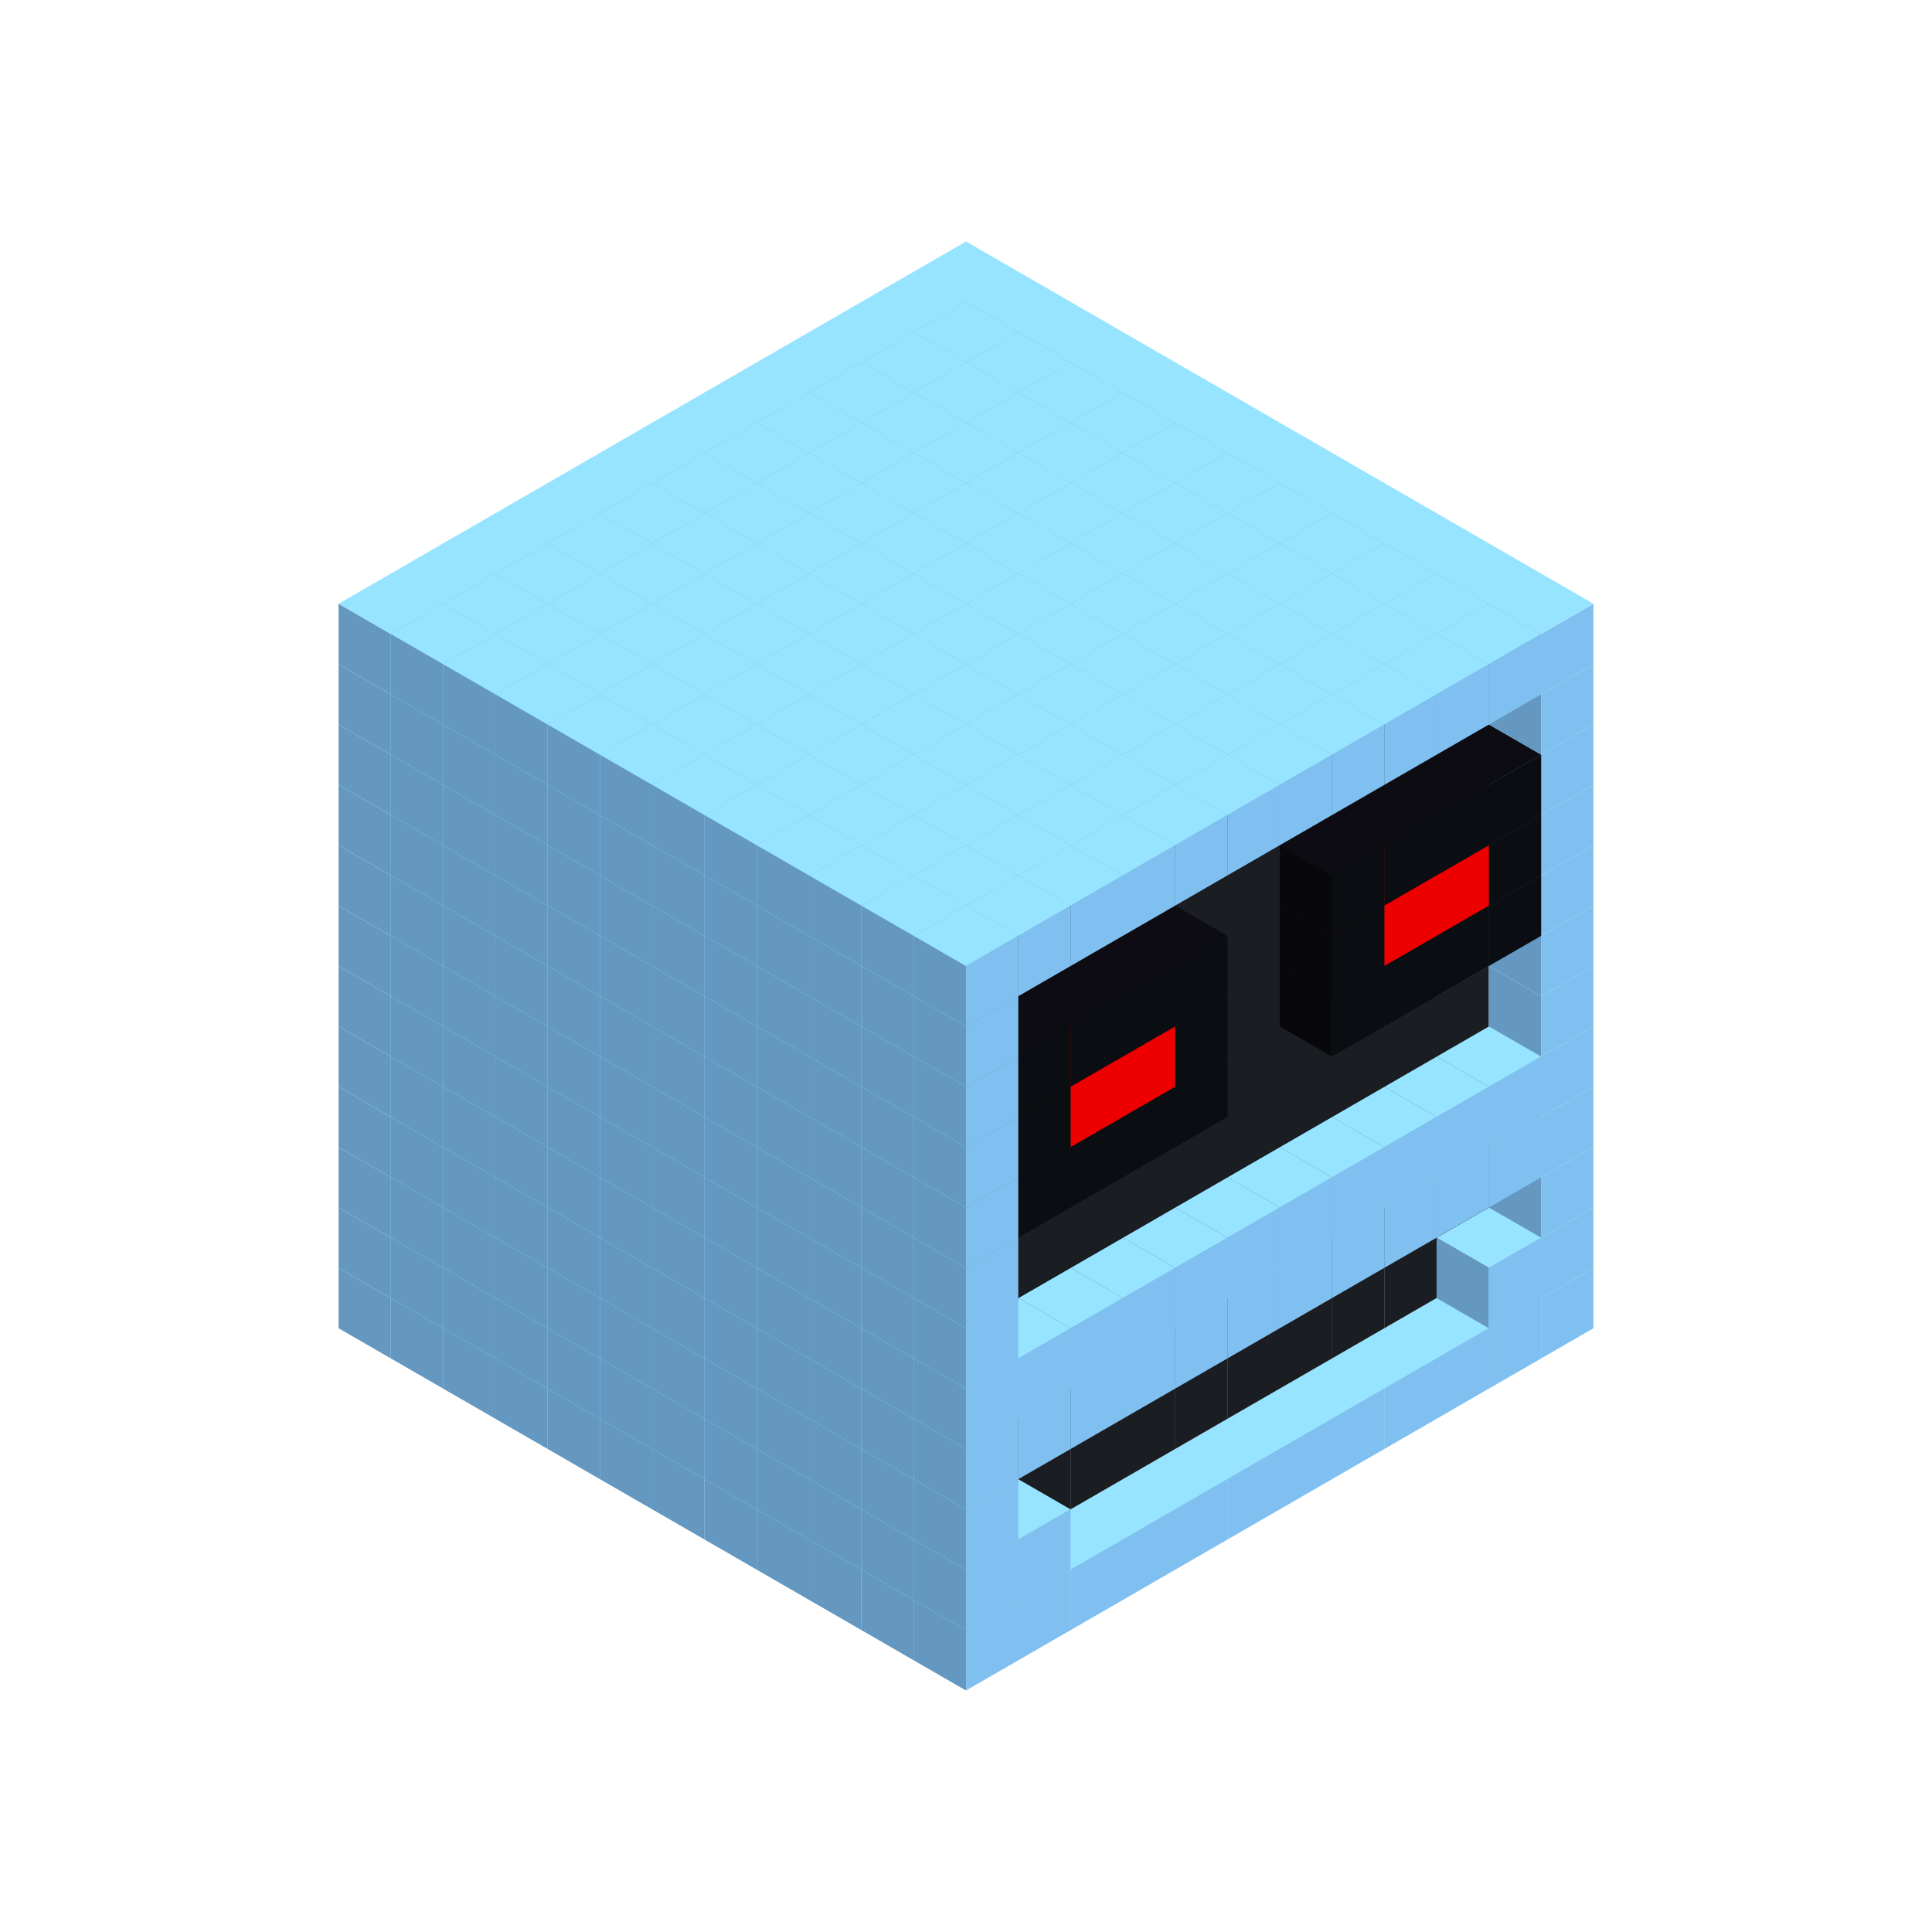 
<svg width='600' height='600' viewBox='4436371 5550000 3200000 3200000' xmlns='http://www.w3.org/2000/svg' xmlns:xlink='http://www.w3.org/1999/xlink'>
<use xlink:href='#v-0x00000028-1' transform='translate(983738,3600000)'/>
<use xlink:href='#v-0x00000028-1' transform='translate(1070341,3650000)'/>
<use xlink:href='#v-0x00000028-1' transform='translate(1156944,3700000)'/>
<use xlink:href='#v-0x00000028-1' transform='translate(1243547,3750000)'/>
<use xlink:href='#v-0x00000028-1' transform='translate(1330150,3800000)'/>
<use xlink:href='#v-0x00000028-1' transform='translate(1416753,3850000)'/>
<use xlink:href='#v-0x00000028-1' transform='translate(1503356,3900000)'/>
<use xlink:href='#v-0x00000028-1' transform='translate(1589959,3950000)'/>
<use xlink:href='#v-0x00000028-1' transform='translate(1676562,4000000)'/>
<use xlink:href='#v-0x00000028-1' transform='translate(1763165,4050000)'/>
<use xlink:href='#v-0x00000028-1' transform='translate(1849768,4100000)'/>
<use xlink:href='#v-0x00000028-1' transform='translate(2889004,3600000)'/>
<use xlink:href='#v-0x00000028-1' transform='translate(2802401,3650000)'/>
<use xlink:href='#v-0x00000028-1' transform='translate(2715798,3700000)'/>
<use xlink:href='#v-0x00000028-1' transform='translate(2629195,3750000)'/>
<use xlink:href='#v-0x00000028-1' transform='translate(2542592,3800000)'/>
<use xlink:href='#v-0x00000028-1' transform='translate(2455989,3850000)'/>
<use xlink:href='#v-0x00000028-1' transform='translate(2369386,3900000)'/>
<use xlink:href='#v-0x00000028-1' transform='translate(2282783,3950000)'/>
<use xlink:href='#v-0x00000028-1' transform='translate(2196180,4000000)'/>
<use xlink:href='#v-0x00000028-1' transform='translate(2109577,4050000)'/>
<use xlink:href='#v-0x00000028-1' transform='translate(2022974,4100000)'/>
<use xlink:href='#v-0x00000028-1' transform='translate(1936371,4150000)'/>
<use xlink:href='#v-0x00000028-1' transform='translate(983738,3500000)'/>
<use xlink:href='#v-0x00000028-1' transform='translate(1070341,3550000)'/>
<use xlink:href='#v-0x00000028-1' transform='translate(1156944,3600000)'/>
<use xlink:href='#v-0x00000028-1' transform='translate(1243547,3650000)'/>
<use xlink:href='#v-0x00000028-1' transform='translate(1330150,3700000)'/>
<use xlink:href='#v-0x00000028-1' transform='translate(1416753,3750000)'/>
<use xlink:href='#v-0x00000028-1' transform='translate(1503356,3800000)'/>
<use xlink:href='#v-0x00000028-1' transform='translate(1589959,3850000)'/>
<use xlink:href='#v-0x00000028-1' transform='translate(1676562,3900000)'/>
<use xlink:href='#v-0x00000028-1' transform='translate(1763165,3950000)'/>
<use xlink:href='#v-0x00000028-2' transform='translate(2715798,3500000)'/>
<use xlink:href='#v-0x00000028-2' transform='translate(2629195,3550000)'/>
<use xlink:href='#v-0x00000028-2' transform='translate(2542592,3600000)'/>
<use xlink:href='#v-0x00000028-2' transform='translate(2455989,3650000)'/>
<use xlink:href='#v-0x00000028-2' transform='translate(2369386,3700000)'/>
<use xlink:href='#v-0x00000028-2' transform='translate(2282783,3750000)'/>
<use xlink:href='#v-0x00000028-2' transform='translate(2196180,3800000)'/>
<use xlink:href='#v-0x00000028-2' transform='translate(2109577,3850000)'/>
<use xlink:href='#v-0x00000028-2' transform='translate(2022974,3900000)'/>
<use xlink:href='#v-0x00000028-2' transform='translate(1936371,3950000)'/>
<use xlink:href='#v-0x00000028-1' transform='translate(1849768,4000000)'/>
<use xlink:href='#v-0x00000028-1' transform='translate(2889004,3500000)'/>
<use xlink:href='#v-0x00000028-1' transform='translate(2802401,3550000)'/>
<use xlink:href='#v-0x00000028-1' transform='translate(2022974,4000000)'/>
<use xlink:href='#v-0x00000028-1' transform='translate(1936371,4050000)'/>
<use xlink:href='#v-0x00000028-1' transform='translate(983738,3400000)'/>
<use xlink:href='#v-0x00000028-1' transform='translate(1070341,3450000)'/>
<use xlink:href='#v-0x00000028-1' transform='translate(1156944,3500000)'/>
<use xlink:href='#v-0x00000028-1' transform='translate(1243547,3550000)'/>
<use xlink:href='#v-0x00000028-1' transform='translate(1330150,3600000)'/>
<use xlink:href='#v-0x00000028-1' transform='translate(1416753,3650000)'/>
<use xlink:href='#v-0x00000028-1' transform='translate(1503356,3700000)'/>
<use xlink:href='#v-0x00000028-1' transform='translate(1589959,3750000)'/>
<use xlink:href='#v-0x00000028-1' transform='translate(1676562,3800000)'/>
<use xlink:href='#v-0x00000028-1' transform='translate(1763165,3850000)'/>
<use xlink:href='#v-0x00000028-2' transform='translate(2715798,3400000)'/>
<use xlink:href='#v-0x00000028-2' transform='translate(2629195,3450000)'/>
<use xlink:href='#v-0x00000028-2' transform='translate(2542592,3500000)'/>
<use xlink:href='#v-0x00000028-2' transform='translate(2455989,3550000)'/>
<use xlink:href='#v-0x00000028-2' transform='translate(2369386,3600000)'/>
<use xlink:href='#v-0x00000028-2' transform='translate(2282783,3650000)'/>
<use xlink:href='#v-0x00000028-2' transform='translate(2196180,3700000)'/>
<use xlink:href='#v-0x00000028-2' transform='translate(2109577,3750000)'/>
<use xlink:href='#v-0x00000028-2' transform='translate(2022974,3800000)'/>
<use xlink:href='#v-0x00000028-2' transform='translate(1936371,3850000)'/>
<use xlink:href='#v-0x00000028-1' transform='translate(1849768,3900000)'/>
<use xlink:href='#v-0x00000028-1' transform='translate(2889004,3400000)'/>
<use xlink:href='#v-0x00000028-1' transform='translate(1936371,3950000)'/>
<use xlink:href='#v-0x00000028-1' transform='translate(983738,3300000)'/>
<use xlink:href='#v-0x00000028-1' transform='translate(1070341,3350000)'/>
<use xlink:href='#v-0x00000028-1' transform='translate(1156944,3400000)'/>
<use xlink:href='#v-0x00000028-1' transform='translate(1243547,3450000)'/>
<use xlink:href='#v-0x00000028-1' transform='translate(1330150,3500000)'/>
<use xlink:href='#v-0x00000028-1' transform='translate(1416753,3550000)'/>
<use xlink:href='#v-0x00000028-1' transform='translate(1503356,3600000)'/>
<use xlink:href='#v-0x00000028-1' transform='translate(1589959,3650000)'/>
<use xlink:href='#v-0x00000028-1' transform='translate(1676562,3700000)'/>
<use xlink:href='#v-0x00000028-1' transform='translate(1763165,3750000)'/>
<use xlink:href='#v-0x00000028-2' transform='translate(2715798,3300000)'/>
<use xlink:href='#v-0x00000028-2' transform='translate(2629195,3350000)'/>
<use xlink:href='#v-0x00000028-2' transform='translate(2542592,3400000)'/>
<use xlink:href='#v-0x00000028-2' transform='translate(2455989,3450000)'/>
<use xlink:href='#v-0x00000028-2' transform='translate(2369386,3500000)'/>
<use xlink:href='#v-0x00000028-2' transform='translate(2282783,3550000)'/>
<use xlink:href='#v-0x00000028-2' transform='translate(2196180,3600000)'/>
<use xlink:href='#v-0x00000028-2' transform='translate(2109577,3650000)'/>
<use xlink:href='#v-0x00000028-2' transform='translate(2022974,3700000)'/>
<use xlink:href='#v-0x00000028-2' transform='translate(1936371,3750000)'/>
<use xlink:href='#v-0x00000028-1' transform='translate(1849768,3800000)'/>
<use xlink:href='#v-0x00000028-1' transform='translate(2889004,3300000)'/>
<use xlink:href='#v-0x00000028-1' transform='translate(2802401,3350000)'/>
<use xlink:href='#v-0x00000028-1' transform='translate(2715798,3400000)'/>
<use xlink:href='#v-0x00000028-1' transform='translate(2629195,3450000)'/>
<use xlink:href='#v-0x00000028-1' transform='translate(2542592,3500000)'/>
<use xlink:href='#v-0x00000028-1' transform='translate(2455989,3550000)'/>
<use xlink:href='#v-0x00000028-1' transform='translate(2369386,3600000)'/>
<use xlink:href='#v-0x00000028-1' transform='translate(2282783,3650000)'/>
<use xlink:href='#v-0x00000028-1' transform='translate(2196180,3700000)'/>
<use xlink:href='#v-0x00000028-1' transform='translate(2109577,3750000)'/>
<use xlink:href='#v-0x00000028-1' transform='translate(2022974,3800000)'/>
<use xlink:href='#v-0x00000028-1' transform='translate(1936371,3850000)'/>
<use xlink:href='#v-0x00000028-1' transform='translate(983738,3200000)'/>
<use xlink:href='#v-0x00000028-1' transform='translate(1070341,3250000)'/>
<use xlink:href='#v-0x00000028-1' transform='translate(1156944,3300000)'/>
<use xlink:href='#v-0x00000028-1' transform='translate(1243547,3350000)'/>
<use xlink:href='#v-0x00000028-1' transform='translate(1330150,3400000)'/>
<use xlink:href='#v-0x00000028-1' transform='translate(1416753,3450000)'/>
<use xlink:href='#v-0x00000028-1' transform='translate(1503356,3500000)'/>
<use xlink:href='#v-0x00000028-1' transform='translate(1589959,3550000)'/>
<use xlink:href='#v-0x00000028-1' transform='translate(1676562,3600000)'/>
<use xlink:href='#v-0x00000028-1' transform='translate(1763165,3650000)'/>
<use xlink:href='#v-0x00000028-2' transform='translate(2715798,3200000)'/>
<use xlink:href='#v-0x00000028-2' transform='translate(2629195,3250000)'/>
<use xlink:href='#v-0x00000028-2' transform='translate(2542592,3300000)'/>
<use xlink:href='#v-0x00000028-2' transform='translate(2455989,3350000)'/>
<use xlink:href='#v-0x00000028-2' transform='translate(2369386,3400000)'/>
<use xlink:href='#v-0x00000028-2' transform='translate(2282783,3450000)'/>
<use xlink:href='#v-0x00000028-2' transform='translate(2196180,3500000)'/>
<use xlink:href='#v-0x00000028-2' transform='translate(2109577,3550000)'/>
<use xlink:href='#v-0x00000028-2' transform='translate(2022974,3600000)'/>
<use xlink:href='#v-0x00000028-2' transform='translate(1936371,3650000)'/>
<use xlink:href='#v-0x00000028-1' transform='translate(1849768,3700000)'/>
<use xlink:href='#v-0x00000028-1' transform='translate(2889004,3200000)'/>
<use xlink:href='#v-0x00000028-1' transform='translate(2802401,3250000)'/>
<use xlink:href='#v-0x00000028-1' transform='translate(2715798,3300000)'/>
<use xlink:href='#v-0x00000028-1' transform='translate(2629195,3350000)'/>
<use xlink:href='#v-0x00000028-1' transform='translate(2542592,3400000)'/>
<use xlink:href='#v-0x00000028-1' transform='translate(2455989,3450000)'/>
<use xlink:href='#v-0x00000028-1' transform='translate(2369386,3500000)'/>
<use xlink:href='#v-0x00000028-1' transform='translate(2282783,3550000)'/>
<use xlink:href='#v-0x00000028-1' transform='translate(2196180,3600000)'/>
<use xlink:href='#v-0x00000028-1' transform='translate(2109577,3650000)'/>
<use xlink:href='#v-0x00000028-1' transform='translate(2022974,3700000)'/>
<use xlink:href='#v-0x00000028-1' transform='translate(1936371,3750000)'/>
<use xlink:href='#v-0x00000028-1' transform='translate(983738,3100000)'/>
<use xlink:href='#v-0x00000028-1' transform='translate(1070341,3150000)'/>
<use xlink:href='#v-0x00000028-1' transform='translate(1156944,3200000)'/>
<use xlink:href='#v-0x00000028-1' transform='translate(1243547,3250000)'/>
<use xlink:href='#v-0x00000028-1' transform='translate(1330150,3300000)'/>
<use xlink:href='#v-0x00000028-1' transform='translate(1416753,3350000)'/>
<use xlink:href='#v-0x00000028-1' transform='translate(1503356,3400000)'/>
<use xlink:href='#v-0x00000028-1' transform='translate(1589959,3450000)'/>
<use xlink:href='#v-0x00000028-1' transform='translate(1676562,3500000)'/>
<use xlink:href='#v-0x00000028-1' transform='translate(1763165,3550000)'/>
<use xlink:href='#v-0x00000028-2' transform='translate(2715798,3100000)'/>
<use xlink:href='#v-0x00000028-2' transform='translate(2629195,3150000)'/>
<use xlink:href='#v-0x00000028-2' transform='translate(2542592,3200000)'/>
<use xlink:href='#v-0x00000028-2' transform='translate(2455989,3250000)'/>
<use xlink:href='#v-0x00000028-2' transform='translate(2369386,3300000)'/>
<use xlink:href='#v-0x00000028-2' transform='translate(2282783,3350000)'/>
<use xlink:href='#v-0x00000028-2' transform='translate(2196180,3400000)'/>
<use xlink:href='#v-0x00000028-2' transform='translate(2109577,3450000)'/>
<use xlink:href='#v-0x00000028-2' transform='translate(2022974,3500000)'/>
<use xlink:href='#v-0x00000028-2' transform='translate(1936371,3550000)'/>
<use xlink:href='#v-0x00000028-1' transform='translate(1849768,3600000)'/>
<use xlink:href='#v-0x00000028-1' transform='translate(2889004,3100000)'/>
<use xlink:href='#v-0x00000028-1' transform='translate(1936371,3650000)'/>
<use xlink:href='#v-0x00000028-1' transform='translate(983738,3000000)'/>
<use xlink:href='#v-0x00000028-1' transform='translate(1070341,3050000)'/>
<use xlink:href='#v-0x00000028-1' transform='translate(1156944,3100000)'/>
<use xlink:href='#v-0x00000028-1' transform='translate(1243547,3150000)'/>
<use xlink:href='#v-0x00000028-1' transform='translate(1330150,3200000)'/>
<use xlink:href='#v-0x00000028-1' transform='translate(1416753,3250000)'/>
<use xlink:href='#v-0x00000028-1' transform='translate(1503356,3300000)'/>
<use xlink:href='#v-0x00000028-1' transform='translate(1589959,3350000)'/>
<use xlink:href='#v-0x00000028-1' transform='translate(1676562,3400000)'/>
<use xlink:href='#v-0x00000028-1' transform='translate(1763165,3450000)'/>
<use xlink:href='#v-0x00000028-2' transform='translate(2715798,3000000)'/>
<use xlink:href='#v-0x00000028-2' transform='translate(2629195,3050000)'/>
<use xlink:href='#v-0x00000028-2' transform='translate(2542592,3100000)'/>
<use xlink:href='#v-0x00000028-2' transform='translate(2455989,3150000)'/>
<use xlink:href='#v-0x00000028-2' transform='translate(2369386,3200000)'/>
<use xlink:href='#v-0x00000028-2' transform='translate(2282783,3250000)'/>
<use xlink:href='#v-0x00000028-2' transform='translate(2196180,3300000)'/>
<use xlink:href='#v-0x00000028-2' transform='translate(2109577,3350000)'/>
<use xlink:href='#v-0x00000028-2' transform='translate(2022974,3400000)'/>
<use xlink:href='#v-0x00000028-2' transform='translate(1936371,3450000)'/>
<use xlink:href='#v-0x00000028-1' transform='translate(1849768,3500000)'/>
<use xlink:href='#v-0x00000028-1' transform='translate(2889004,3000000)'/>
<use xlink:href='#v-0x00000028-1' transform='translate(1936371,3550000)'/>
<use xlink:href='#v-0x00000028-1' transform='translate(983738,2900000)'/>
<use xlink:href='#v-0x00000028-1' transform='translate(1070341,2950000)'/>
<use xlink:href='#v-0x00000028-1' transform='translate(1156944,3000000)'/>
<use xlink:href='#v-0x00000028-1' transform='translate(1243547,3050000)'/>
<use xlink:href='#v-0x00000028-1' transform='translate(1330150,3100000)'/>
<use xlink:href='#v-0x00000028-1' transform='translate(1416753,3150000)'/>
<use xlink:href='#v-0x00000028-1' transform='translate(1503356,3200000)'/>
<use xlink:href='#v-0x00000028-1' transform='translate(1589959,3250000)'/>
<use xlink:href='#v-0x00000028-1' transform='translate(1676562,3300000)'/>
<use xlink:href='#v-0x00000028-1' transform='translate(1763165,3350000)'/>
<use xlink:href='#v-0x00000028-2' transform='translate(2715798,2900000)'/>
<use xlink:href='#v-0x00000028-2' transform='translate(2629195,2950000)'/>
<use xlink:href='#v-0x00000028-2' transform='translate(2542592,3000000)'/>
<use xlink:href='#v-0x00000028-2' transform='translate(2455989,3050000)'/>
<use xlink:href='#v-0x00000028-2' transform='translate(2369386,3100000)'/>
<use xlink:href='#v-0x00000028-2' transform='translate(2282783,3150000)'/>
<use xlink:href='#v-0x00000028-2' transform='translate(2196180,3200000)'/>
<use xlink:href='#v-0x00000028-2' transform='translate(2109577,3250000)'/>
<use xlink:href='#v-0x00000028-2' transform='translate(2022974,3300000)'/>
<use xlink:href='#v-0x00000028-2' transform='translate(1936371,3350000)'/>
<use xlink:href='#v-0x00000028-1' transform='translate(1849768,3400000)'/>
<use xlink:href='#v-0x00000028-1' transform='translate(2889004,2900000)'/>
<use xlink:href='#v-0x00000028-4' transform='translate(2802401,2950000)'/>
<use xlink:href='#v-0x00000028-4' transform='translate(2715798,3000000)'/>
<use xlink:href='#v-0x00000028-4' transform='translate(2629195,3050000)'/>
<use xlink:href='#v-0x00000028-4' transform='translate(2542592,3100000)'/>
<use xlink:href='#v-0x00000028-4' transform='translate(2282783,3250000)'/>
<use xlink:href='#v-0x00000028-4' transform='translate(2196180,3300000)'/>
<use xlink:href='#v-0x00000028-4' transform='translate(2109577,3350000)'/>
<use xlink:href='#v-0x00000028-4' transform='translate(2022974,3400000)'/>
<use xlink:href='#v-0x00000028-1' transform='translate(1936371,3450000)'/>
<use xlink:href='#v-0x00000028-1' transform='translate(983738,2800000)'/>
<use xlink:href='#v-0x00000028-1' transform='translate(1070341,2850000)'/>
<use xlink:href='#v-0x00000028-1' transform='translate(1156944,2900000)'/>
<use xlink:href='#v-0x00000028-1' transform='translate(1243547,2950000)'/>
<use xlink:href='#v-0x00000028-1' transform='translate(1330150,3000000)'/>
<use xlink:href='#v-0x00000028-1' transform='translate(1416753,3050000)'/>
<use xlink:href='#v-0x00000028-1' transform='translate(1503356,3100000)'/>
<use xlink:href='#v-0x00000028-1' transform='translate(1589959,3150000)'/>
<use xlink:href='#v-0x00000028-1' transform='translate(1676562,3200000)'/>
<use xlink:href='#v-0x00000028-1' transform='translate(1763165,3250000)'/>
<use xlink:href='#v-0x00000028-2' transform='translate(2715798,2800000)'/>
<use xlink:href='#v-0x00000028-2' transform='translate(2629195,2850000)'/>
<use xlink:href='#v-0x00000028-2' transform='translate(2542592,2900000)'/>
<use xlink:href='#v-0x00000028-2' transform='translate(2455989,2950000)'/>
<use xlink:href='#v-0x00000028-2' transform='translate(2369386,3000000)'/>
<use xlink:href='#v-0x00000028-2' transform='translate(2282783,3050000)'/>
<use xlink:href='#v-0x00000028-2' transform='translate(2196180,3100000)'/>
<use xlink:href='#v-0x00000028-2' transform='translate(2109577,3150000)'/>
<use xlink:href='#v-0x00000028-2' transform='translate(2022974,3200000)'/>
<use xlink:href='#v-0x00000028-2' transform='translate(1936371,3250000)'/>
<use xlink:href='#v-0x00000028-1' transform='translate(1849768,3300000)'/>
<use xlink:href='#v-0x00000028-1' transform='translate(2889004,2800000)'/>
<use xlink:href='#v-0x00000028-4' transform='translate(2802401,2850000)'/>
<use xlink:href='#v-0x00000028-5' transform='translate(2715798,2900000)'/>
<use xlink:href='#v-0x00000028-5' transform='translate(2629195,2950000)'/>
<use xlink:href='#v-0x00000028-4' transform='translate(2542592,3000000)'/>
<use xlink:href='#v-0x00000028-4' transform='translate(2282783,3150000)'/>
<use xlink:href='#v-0x00000028-5' transform='translate(2196180,3200000)'/>
<use xlink:href='#v-0x00000028-5' transform='translate(2109577,3250000)'/>
<use xlink:href='#v-0x00000028-4' transform='translate(2022974,3300000)'/>
<use xlink:href='#v-0x00000028-1' transform='translate(1936371,3350000)'/>
<use xlink:href='#v-0x00000028-1' transform='translate(983738,2700000)'/>
<use xlink:href='#v-0x00000028-1' transform='translate(1070341,2750000)'/>
<use xlink:href='#v-0x00000028-1' transform='translate(1156944,2800000)'/>
<use xlink:href='#v-0x00000028-1' transform='translate(1243547,2850000)'/>
<use xlink:href='#v-0x00000028-1' transform='translate(1330150,2900000)'/>
<use xlink:href='#v-0x00000028-1' transform='translate(1416753,2950000)'/>
<use xlink:href='#v-0x00000028-1' transform='translate(1503356,3000000)'/>
<use xlink:href='#v-0x00000028-1' transform='translate(1589959,3050000)'/>
<use xlink:href='#v-0x00000028-1' transform='translate(1676562,3100000)'/>
<use xlink:href='#v-0x00000028-1' transform='translate(1763165,3150000)'/>
<use xlink:href='#v-0x00000028-2' transform='translate(2715798,2700000)'/>
<use xlink:href='#v-0x00000028-2' transform='translate(2629195,2750000)'/>
<use xlink:href='#v-0x00000028-2' transform='translate(2542592,2800000)'/>
<use xlink:href='#v-0x00000028-2' transform='translate(2455989,2850000)'/>
<use xlink:href='#v-0x00000028-2' transform='translate(2369386,2900000)'/>
<use xlink:href='#v-0x00000028-2' transform='translate(2282783,2950000)'/>
<use xlink:href='#v-0x00000028-2' transform='translate(2196180,3000000)'/>
<use xlink:href='#v-0x00000028-2' transform='translate(2109577,3050000)'/>
<use xlink:href='#v-0x00000028-2' transform='translate(2022974,3100000)'/>
<use xlink:href='#v-0x00000028-2' transform='translate(1936371,3150000)'/>
<use xlink:href='#v-0x00000028-1' transform='translate(1849768,3200000)'/>
<use xlink:href='#v-0x00000028-1' transform='translate(2889004,2700000)'/>
<use xlink:href='#v-0x00000028-4' transform='translate(2802401,2750000)'/>
<use xlink:href='#v-0x00000028-4' transform='translate(2715798,2800000)'/>
<use xlink:href='#v-0x00000028-4' transform='translate(2629195,2850000)'/>
<use xlink:href='#v-0x00000028-4' transform='translate(2542592,2900000)'/>
<use xlink:href='#v-0x00000028-4' transform='translate(2282783,3050000)'/>
<use xlink:href='#v-0x00000028-4' transform='translate(2196180,3100000)'/>
<use xlink:href='#v-0x00000028-4' transform='translate(2109577,3150000)'/>
<use xlink:href='#v-0x00000028-4' transform='translate(2022974,3200000)'/>
<use xlink:href='#v-0x00000028-1' transform='translate(1936371,3250000)'/>
<use xlink:href='#v-0x00000028-1' transform='translate(983738,2600000)'/>
<use xlink:href='#v-0x00000028-1' transform='translate(1070341,2650000)'/>
<use xlink:href='#v-0x00000028-1' transform='translate(1156944,2700000)'/>
<use xlink:href='#v-0x00000028-1' transform='translate(1243547,2750000)'/>
<use xlink:href='#v-0x00000028-1' transform='translate(1330150,2800000)'/>
<use xlink:href='#v-0x00000028-1' transform='translate(1416753,2850000)'/>
<use xlink:href='#v-0x00000028-1' transform='translate(1503356,2900000)'/>
<use xlink:href='#v-0x00000028-1' transform='translate(1589959,2950000)'/>
<use xlink:href='#v-0x00000028-1' transform='translate(1676562,3000000)'/>
<use xlink:href='#v-0x00000028-1' transform='translate(1763165,3050000)'/>
<use xlink:href='#v-0x00000028-2' transform='translate(2715798,2600000)'/>
<use xlink:href='#v-0x00000028-2' transform='translate(2629195,2650000)'/>
<use xlink:href='#v-0x00000028-2' transform='translate(2542592,2700000)'/>
<use xlink:href='#v-0x00000028-2' transform='translate(2455989,2750000)'/>
<use xlink:href='#v-0x00000028-2' transform='translate(2369386,2800000)'/>
<use xlink:href='#v-0x00000028-2' transform='translate(2282783,2850000)'/>
<use xlink:href='#v-0x00000028-2' transform='translate(2196180,2900000)'/>
<use xlink:href='#v-0x00000028-2' transform='translate(2109577,2950000)'/>
<use xlink:href='#v-0x00000028-2' transform='translate(2022974,3000000)'/>
<use xlink:href='#v-0x00000028-2' transform='translate(1936371,3050000)'/>
<use xlink:href='#v-0x00000028-1' transform='translate(1849768,3100000)'/>
<use xlink:href='#v-0x00000028-1' transform='translate(2889004,2600000)'/>
<use xlink:href='#v-0x00000028-1' transform='translate(1936371,3150000)'/>
<use xlink:href='#v-0x00000028-1' transform='translate(1936371,1950000)'/>
<use xlink:href='#v-0x00000028-1' transform='translate(1849768,2000000)'/>
<use xlink:href='#v-0x00000028-1' transform='translate(1763165,2050000)'/>
<use xlink:href='#v-0x00000028-1' transform='translate(1676562,2100000)'/>
<use xlink:href='#v-0x00000028-1' transform='translate(1589959,2150000)'/>
<use xlink:href='#v-0x00000028-1' transform='translate(1503356,2200000)'/>
<use xlink:href='#v-0x00000028-1' transform='translate(1416753,2250000)'/>
<use xlink:href='#v-0x00000028-1' transform='translate(1330150,2300000)'/>
<use xlink:href='#v-0x00000028-1' transform='translate(1243547,2350000)'/>
<use xlink:href='#v-0x00000028-1' transform='translate(1156944,2400000)'/>
<use xlink:href='#v-0x00000028-1' transform='translate(1070341,2450000)'/>
<use xlink:href='#v-0x00000028-1' transform='translate(983738,2500000)'/>
<use xlink:href='#v-0x00000028-1' transform='translate(2022974,2000000)'/>
<use xlink:href='#v-0x00000028-1' transform='translate(1936371,2050000)'/>
<use xlink:href='#v-0x00000028-1' transform='translate(1849768,2100000)'/>
<use xlink:href='#v-0x00000028-1' transform='translate(1763165,2150000)'/>
<use xlink:href='#v-0x00000028-1' transform='translate(1676562,2200000)'/>
<use xlink:href='#v-0x00000028-1' transform='translate(1589959,2250000)'/>
<use xlink:href='#v-0x00000028-1' transform='translate(1503356,2300000)'/>
<use xlink:href='#v-0x00000028-1' transform='translate(1416753,2350000)'/>
<use xlink:href='#v-0x00000028-1' transform='translate(1330150,2400000)'/>
<use xlink:href='#v-0x00000028-1' transform='translate(1243547,2450000)'/>
<use xlink:href='#v-0x00000028-1' transform='translate(1156944,2500000)'/>
<use xlink:href='#v-0x00000028-1' transform='translate(1070341,2550000)'/>
<use xlink:href='#v-0x00000028-1' transform='translate(2109577,2050000)'/>
<use xlink:href='#v-0x00000028-1' transform='translate(2022974,2100000)'/>
<use xlink:href='#v-0x00000028-1' transform='translate(1936371,2150000)'/>
<use xlink:href='#v-0x00000028-1' transform='translate(1849768,2200000)'/>
<use xlink:href='#v-0x00000028-1' transform='translate(1763165,2250000)'/>
<use xlink:href='#v-0x00000028-1' transform='translate(1676562,2300000)'/>
<use xlink:href='#v-0x00000028-1' transform='translate(1589959,2350000)'/>
<use xlink:href='#v-0x00000028-1' transform='translate(1503356,2400000)'/>
<use xlink:href='#v-0x00000028-1' transform='translate(1416753,2450000)'/>
<use xlink:href='#v-0x00000028-1' transform='translate(1330150,2500000)'/>
<use xlink:href='#v-0x00000028-1' transform='translate(1243547,2550000)'/>
<use xlink:href='#v-0x00000028-1' transform='translate(1156944,2600000)'/>
<use xlink:href='#v-0x00000028-1' transform='translate(2196180,2100000)'/>
<use xlink:href='#v-0x00000028-1' transform='translate(2109577,2150000)'/>
<use xlink:href='#v-0x00000028-1' transform='translate(2022974,2200000)'/>
<use xlink:href='#v-0x00000028-1' transform='translate(1936371,2250000)'/>
<use xlink:href='#v-0x00000028-1' transform='translate(1849768,2300000)'/>
<use xlink:href='#v-0x00000028-1' transform='translate(1763165,2350000)'/>
<use xlink:href='#v-0x00000028-1' transform='translate(1676562,2400000)'/>
<use xlink:href='#v-0x00000028-1' transform='translate(1589959,2450000)'/>
<use xlink:href='#v-0x00000028-1' transform='translate(1503356,2500000)'/>
<use xlink:href='#v-0x00000028-1' transform='translate(1416753,2550000)'/>
<use xlink:href='#v-0x00000028-1' transform='translate(1330150,2600000)'/>
<use xlink:href='#v-0x00000028-1' transform='translate(1243547,2650000)'/>
<use xlink:href='#v-0x00000028-1' transform='translate(2282783,2150000)'/>
<use xlink:href='#v-0x00000028-1' transform='translate(2196180,2200000)'/>
<use xlink:href='#v-0x00000028-1' transform='translate(2109577,2250000)'/>
<use xlink:href='#v-0x00000028-1' transform='translate(2022974,2300000)'/>
<use xlink:href='#v-0x00000028-1' transform='translate(1936371,2350000)'/>
<use xlink:href='#v-0x00000028-1' transform='translate(1849768,2400000)'/>
<use xlink:href='#v-0x00000028-1' transform='translate(1763165,2450000)'/>
<use xlink:href='#v-0x00000028-1' transform='translate(1676562,2500000)'/>
<use xlink:href='#v-0x00000028-1' transform='translate(1589959,2550000)'/>
<use xlink:href='#v-0x00000028-1' transform='translate(1503356,2600000)'/>
<use xlink:href='#v-0x00000028-1' transform='translate(1416753,2650000)'/>
<use xlink:href='#v-0x00000028-1' transform='translate(1330150,2700000)'/>
<use xlink:href='#v-0x00000028-1' transform='translate(2369386,2200000)'/>
<use xlink:href='#v-0x00000028-1' transform='translate(2282783,2250000)'/>
<use xlink:href='#v-0x00000028-1' transform='translate(2196180,2300000)'/>
<use xlink:href='#v-0x00000028-1' transform='translate(2109577,2350000)'/>
<use xlink:href='#v-0x00000028-1' transform='translate(2022974,2400000)'/>
<use xlink:href='#v-0x00000028-1' transform='translate(1936371,2450000)'/>
<use xlink:href='#v-0x00000028-1' transform='translate(1849768,2500000)'/>
<use xlink:href='#v-0x00000028-1' transform='translate(1763165,2550000)'/>
<use xlink:href='#v-0x00000028-1' transform='translate(1676562,2600000)'/>
<use xlink:href='#v-0x00000028-1' transform='translate(1589959,2650000)'/>
<use xlink:href='#v-0x00000028-1' transform='translate(1503356,2700000)'/>
<use xlink:href='#v-0x00000028-1' transform='translate(1416753,2750000)'/>
<use xlink:href='#v-0x00000028-1' transform='translate(2455989,2250000)'/>
<use xlink:href='#v-0x00000028-1' transform='translate(2369386,2300000)'/>
<use xlink:href='#v-0x00000028-1' transform='translate(2282783,2350000)'/>
<use xlink:href='#v-0x00000028-1' transform='translate(2196180,2400000)'/>
<use xlink:href='#v-0x00000028-1' transform='translate(2109577,2450000)'/>
<use xlink:href='#v-0x00000028-1' transform='translate(2022974,2500000)'/>
<use xlink:href='#v-0x00000028-1' transform='translate(1936371,2550000)'/>
<use xlink:href='#v-0x00000028-1' transform='translate(1849768,2600000)'/>
<use xlink:href='#v-0x00000028-1' transform='translate(1763165,2650000)'/>
<use xlink:href='#v-0x00000028-1' transform='translate(1676562,2700000)'/>
<use xlink:href='#v-0x00000028-1' transform='translate(1589959,2750000)'/>
<use xlink:href='#v-0x00000028-1' transform='translate(1503356,2800000)'/>
<use xlink:href='#v-0x00000028-1' transform='translate(2542592,2300000)'/>
<use xlink:href='#v-0x00000028-1' transform='translate(2455989,2350000)'/>
<use xlink:href='#v-0x00000028-1' transform='translate(2369386,2400000)'/>
<use xlink:href='#v-0x00000028-1' transform='translate(2282783,2450000)'/>
<use xlink:href='#v-0x00000028-1' transform='translate(2196180,2500000)'/>
<use xlink:href='#v-0x00000028-1' transform='translate(2109577,2550000)'/>
<use xlink:href='#v-0x00000028-1' transform='translate(2022974,2600000)'/>
<use xlink:href='#v-0x00000028-1' transform='translate(1936371,2650000)'/>
<use xlink:href='#v-0x00000028-1' transform='translate(1849768,2700000)'/>
<use xlink:href='#v-0x00000028-1' transform='translate(1763165,2750000)'/>
<use xlink:href='#v-0x00000028-1' transform='translate(1676562,2800000)'/>
<use xlink:href='#v-0x00000028-1' transform='translate(1589959,2850000)'/>
<use xlink:href='#v-0x00000028-1' transform='translate(2629195,2350000)'/>
<use xlink:href='#v-0x00000028-1' transform='translate(2542592,2400000)'/>
<use xlink:href='#v-0x00000028-1' transform='translate(2455989,2450000)'/>
<use xlink:href='#v-0x00000028-1' transform='translate(2369386,2500000)'/>
<use xlink:href='#v-0x00000028-1' transform='translate(2282783,2550000)'/>
<use xlink:href='#v-0x00000028-1' transform='translate(2196180,2600000)'/>
<use xlink:href='#v-0x00000028-1' transform='translate(2109577,2650000)'/>
<use xlink:href='#v-0x00000028-1' transform='translate(2022974,2700000)'/>
<use xlink:href='#v-0x00000028-1' transform='translate(1936371,2750000)'/>
<use xlink:href='#v-0x00000028-1' transform='translate(1849768,2800000)'/>
<use xlink:href='#v-0x00000028-1' transform='translate(1763165,2850000)'/>
<use xlink:href='#v-0x00000028-1' transform='translate(1676562,2900000)'/>
<use xlink:href='#v-0x00000028-1' transform='translate(2715798,2400000)'/>
<use xlink:href='#v-0x00000028-1' transform='translate(2629195,2450000)'/>
<use xlink:href='#v-0x00000028-1' transform='translate(2542592,2500000)'/>
<use xlink:href='#v-0x00000028-1' transform='translate(2455989,2550000)'/>
<use xlink:href='#v-0x00000028-1' transform='translate(2369386,2600000)'/>
<use xlink:href='#v-0x00000028-1' transform='translate(2282783,2650000)'/>
<use xlink:href='#v-0x00000028-1' transform='translate(2196180,2700000)'/>
<use xlink:href='#v-0x00000028-1' transform='translate(2109577,2750000)'/>
<use xlink:href='#v-0x00000028-1' transform='translate(2022974,2800000)'/>
<use xlink:href='#v-0x00000028-1' transform='translate(1936371,2850000)'/>
<use xlink:href='#v-0x00000028-1' transform='translate(1849768,2900000)'/>
<use xlink:href='#v-0x00000028-1' transform='translate(1763165,2950000)'/>
<use xlink:href='#v-0x00000028-1' transform='translate(2802401,2450000)'/>
<use xlink:href='#v-0x00000028-1' transform='translate(2715798,2500000)'/>
<use xlink:href='#v-0x00000028-1' transform='translate(2629195,2550000)'/>
<use xlink:href='#v-0x00000028-1' transform='translate(2542592,2600000)'/>
<use xlink:href='#v-0x00000028-1' transform='translate(2455989,2650000)'/>
<use xlink:href='#v-0x00000028-1' transform='translate(2369386,2700000)'/>
<use xlink:href='#v-0x00000028-1' transform='translate(2282783,2750000)'/>
<use xlink:href='#v-0x00000028-1' transform='translate(2196180,2800000)'/>
<use xlink:href='#v-0x00000028-1' transform='translate(2109577,2850000)'/>
<use xlink:href='#v-0x00000028-1' transform='translate(2022974,2900000)'/>
<use xlink:href='#v-0x00000028-1' transform='translate(1936371,2950000)'/>
<use xlink:href='#v-0x00000028-1' transform='translate(1849768,3000000)'/>
<use xlink:href='#v-0x00000028-1' transform='translate(2889004,2500000)'/>
<use xlink:href='#v-0x00000028-1' transform='translate(2802401,2550000)'/>
<use xlink:href='#v-0x00000028-1' transform='translate(2715798,2600000)'/>
<use xlink:href='#v-0x00000028-1' transform='translate(2629195,2650000)'/>
<use xlink:href='#v-0x00000028-1' transform='translate(2542592,2700000)'/>
<use xlink:href='#v-0x00000028-1' transform='translate(2455989,2750000)'/>
<use xlink:href='#v-0x00000028-1' transform='translate(2369386,2800000)'/>
<use xlink:href='#v-0x00000028-1' transform='translate(2282783,2850000)'/>
<use xlink:href='#v-0x00000028-1' transform='translate(2196180,2900000)'/>
<use xlink:href='#v-0x00000028-1' transform='translate(2109577,2950000)'/>
<use xlink:href='#v-0x00000028-1' transform='translate(2022974,3000000)'/>
<use xlink:href='#v-0x00000028-1' transform='translate(1936371,3050000)'/>
<defs>
<g id='v-0x00000028-1'>
<polygon points='4100000,4100000 4100000,4200000 4013397,4150000 4013397,4050000' fill='#6498c0'/>
<polygon points='4100000,4100000 4100000,4200000 4186602,4150000 4186602,4050000' fill='#80c0f0'/>
<polygon points='4100000,4100000 4013397,4050000 4100000,4000000 4186602,4050000' fill='#96e4ff'/>
</g>
<g id='v-0x00000028-2'>
<polygon points='4100000,4100000 4100000,4200000 4013397,4150000 4013397,4050000' fill='#141418'/>
<polygon points='4100000,4100000 4100000,4200000 4186602,4150000 4186602,4050000' fill='#1a1d22'/>
<polygon points='4100000,4100000 4013397,4050000 4100000,4000000 4186602,4050000' fill='#1e1e24'/>
</g>
<g id='v-0x00000028-3'>
<polygon points='4100000,4100000 4100000,4200000 4013397,4150000 4013397,4050000' fill='#202044'/>
<polygon points='4100000,4100000 4100000,4200000 4186602,4150000 4186602,4050000' fill='#282858'/>
<polygon points='4100000,4100000 4013397,4050000 4100000,4000000 4186602,4050000' fill='#303066'/>
</g>
<g id='v-0x00000028-4'>
<polygon points='4100000,4100000 4100000,4200000 4013397,4150000 4013397,4050000' fill='#08080c'/>
<polygon points='4100000,4100000 4100000,4200000 4186602,4150000 4186602,4050000' fill='#0a0d11'/>
<polygon points='4100000,4100000 4013397,4050000 4100000,4000000 4186602,4050000' fill='#0c0c12'/>
</g>
<g id='v-0x00000028-5'>
<polygon points='4100000,4100000 4100000,4200000 4013397,4150000 4013397,4050000' fill='#bc0000'/>
<polygon points='4100000,4100000 4100000,4200000 4186602,4150000 4186602,4050000' fill='#ee0000'/>
<polygon points='4100000,4100000 4013397,4050000 4100000,4000000 4186602,4050000' fill='#ff0000'/>
</g>
</defs>
</svg>
